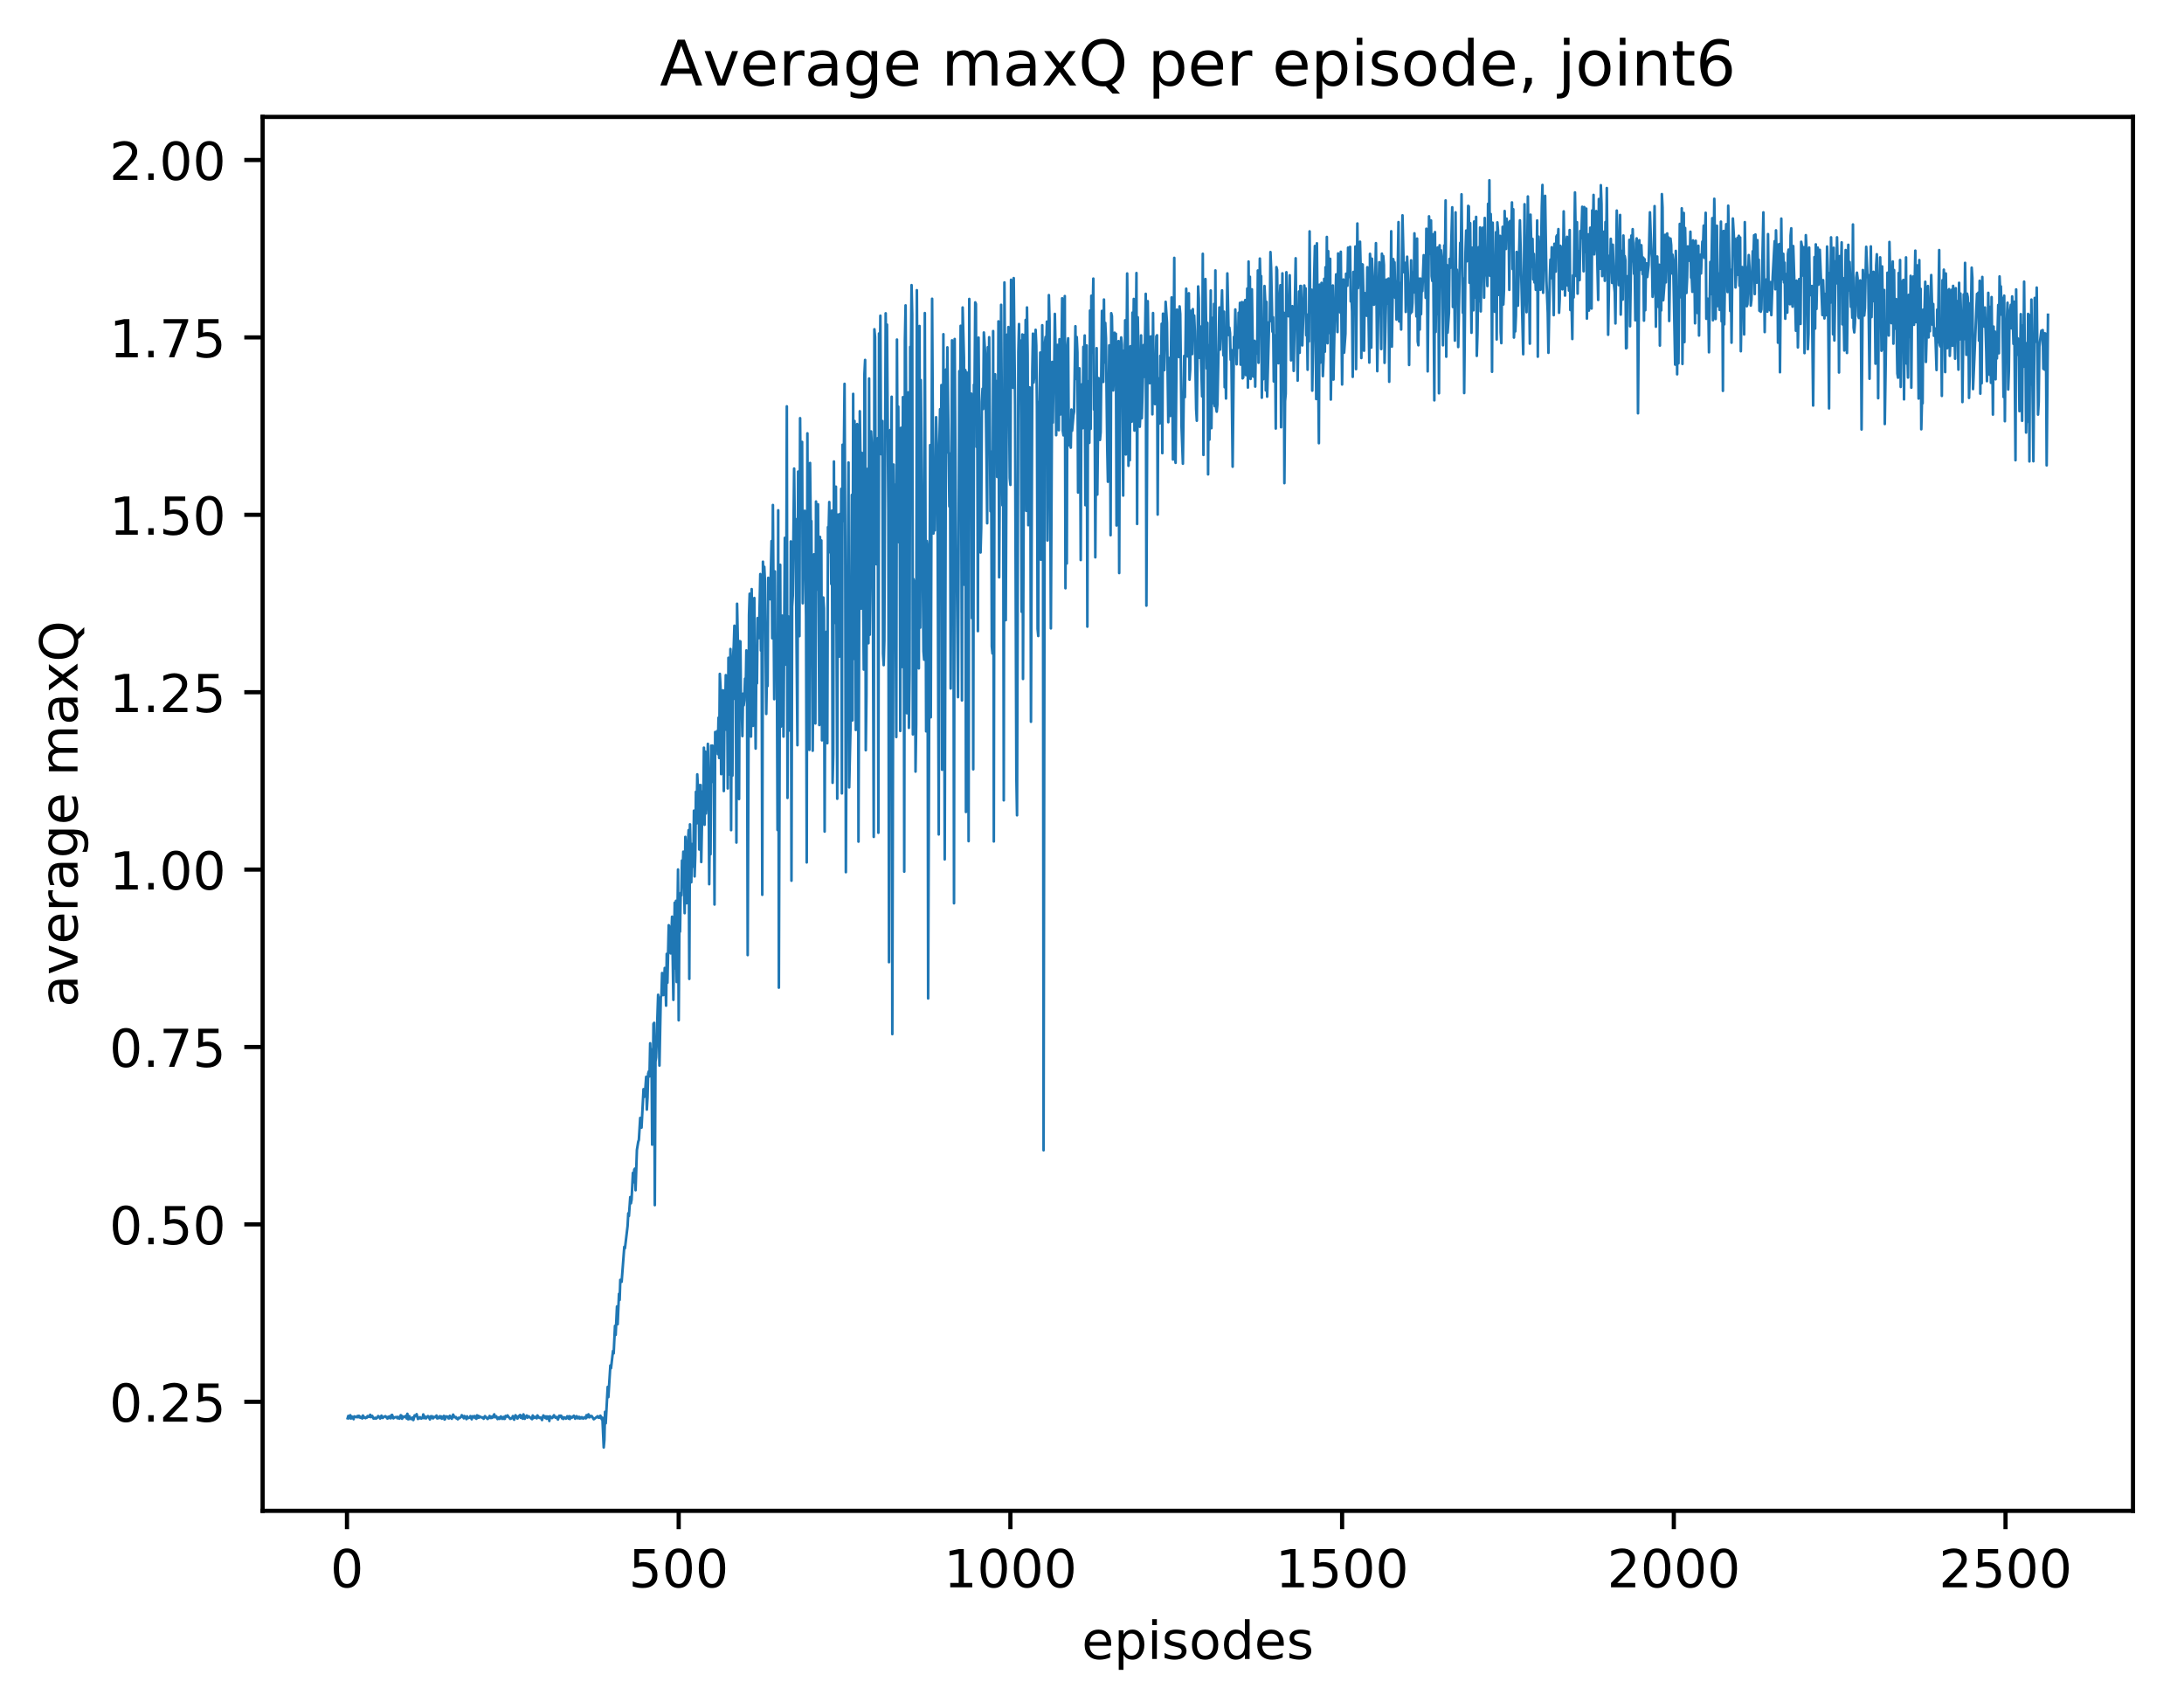 <?xml version="1.0" encoding="utf-8" standalone="no"?>
<!DOCTYPE svg PUBLIC "-//W3C//DTD SVG 1.1//EN"
  "http://www.w3.org/Graphics/SVG/1.1/DTD/svg11.dtd">
<!-- Created with matplotlib (http://matplotlib.org/) -->
<svg height="325pt" version="1.1" viewBox="0 0 417 325" width="417pt" xmlns="http://www.w3.org/2000/svg" xmlns:xlink="http://www.w3.org/1999/xlink">
 <defs>
  <style type="text/css">
*{stroke-linecap:butt;stroke-linejoin:round;}
  </style>
 </defs>
 <g id="figure_1">
  <g id="patch_1">
   <path d="M 0 325.986 
L 417.964 325.986 
L 417.964 0 
L 0 0 
z
" style="fill:#ffffff;"/>
  </g>
  <g id="axes_1">
   <g id="patch_2">
    <path d="M 50.144 288.43 
L 407.264 288.43 
L 407.264 22.318 
L 50.144 22.318 
z
" style="fill:#ffffff;"/>
   </g>
   <g id="matplotlib.axis_1">
    <g id="xtick_1">
     <g id="line2d_1">
      <defs>
       <path d="M 0 0 
L 0 3.5 
" id="m61d0845d40" style="stroke:#000000;stroke-width:0.8;"/>
      </defs>
      <g>
       <use style="stroke:#000000;stroke-width:0.8;" x="66.25" xlink:href="#m61d0845d40" y="288.43"/>
      </g>
     </g>
     <g id="text_1">
      <!-- 0 -->
      <defs>
       <path d="M 31.781 66.406 
Q 24.172 66.406 20.328 58.906 
Q 16.5 51.422 16.5 36.375 
Q 16.5 21.391 20.328 13.891 
Q 24.172 6.391 31.781 6.391 
Q 39.453 6.391 43.281 13.891 
Q 47.125 21.391 47.125 36.375 
Q 47.125 51.422 43.281 58.906 
Q 39.453 66.406 31.781 66.406 
z
M 31.781 74.219 
Q 44.047 74.219 50.516 64.516 
Q 56.984 54.828 56.984 36.375 
Q 56.984 17.969 50.516 8.266 
Q 44.047 -1.422 31.781 -1.422 
Q 19.531 -1.422 13.062 8.266 
Q 6.594 17.969 6.594 36.375 
Q 6.594 54.828 13.062 64.516 
Q 19.531 74.219 31.781 74.219 
z
" id="DejaVuSans-30"/>
      </defs>
      <g transform="translate(63.069 303.029)scale(0.1 -0.1)">
       <use xlink:href="#DejaVuSans-30"/>
      </g>
     </g>
    </g>
    <g id="xtick_2">
     <g id="line2d_2">
      <g>
       <use style="stroke:#000000;stroke-width:0.8;" x="129.585" xlink:href="#m61d0845d40" y="288.43"/>
      </g>
     </g>
     <g id="text_2">
      <!-- 500 -->
      <defs>
       <path d="M 10.797 72.906 
L 49.516 72.906 
L 49.516 64.594 
L 19.828 64.594 
L 19.828 46.734 
Q 21.969 47.469 24.109 47.828 
Q 26.266 48.188 28.422 48.188 
Q 40.625 48.188 47.75 41.5 
Q 54.891 34.812 54.891 23.391 
Q 54.891 11.625 47.562 5.094 
Q 40.234 -1.422 26.906 -1.422 
Q 22.312 -1.422 17.547 -0.641 
Q 12.797 0.141 7.719 1.703 
L 7.719 11.625 
Q 12.109 9.234 16.797 8.062 
Q 21.484 6.891 26.703 6.891 
Q 35.156 6.891 40.078 11.328 
Q 45.016 15.766 45.016 23.391 
Q 45.016 31 40.078 35.438 
Q 35.156 39.891 26.703 39.891 
Q 22.75 39.891 18.812 39.016 
Q 14.891 38.141 10.797 36.281 
z
" id="DejaVuSans-35"/>
      </defs>
      <g transform="translate(120.041 303.029)scale(0.1 -0.1)">
       <use xlink:href="#DejaVuSans-35"/>
       <use x="63.623" xlink:href="#DejaVuSans-30"/>
       <use x="127.246" xlink:href="#DejaVuSans-30"/>
      </g>
     </g>
    </g>
    <g id="xtick_3">
     <g id="line2d_3">
      <g>
       <use style="stroke:#000000;stroke-width:0.8;" x="192.92" xlink:href="#m61d0845d40" y="288.43"/>
      </g>
     </g>
     <g id="text_3">
      <!-- 1000 -->
      <defs>
       <path d="M 12.406 8.297 
L 28.516 8.297 
L 28.516 63.922 
L 10.984 60.406 
L 10.984 69.391 
L 28.422 72.906 
L 38.281 72.906 
L 38.281 8.297 
L 54.391 8.297 
L 54.391 0 
L 12.406 0 
z
" id="DejaVuSans-31"/>
      </defs>
      <g transform="translate(180.195 303.029)scale(0.1 -0.1)">
       <use xlink:href="#DejaVuSans-31"/>
       <use x="63.623" xlink:href="#DejaVuSans-30"/>
       <use x="127.246" xlink:href="#DejaVuSans-30"/>
       <use x="190.869" xlink:href="#DejaVuSans-30"/>
      </g>
     </g>
    </g>
    <g id="xtick_4">
     <g id="line2d_4">
      <g>
       <use style="stroke:#000000;stroke-width:0.8;" x="256.254" xlink:href="#m61d0845d40" y="288.43"/>
      </g>
     </g>
     <g id="text_4">
      <!-- 1500 -->
      <g transform="translate(243.529 303.029)scale(0.1 -0.1)">
       <use xlink:href="#DejaVuSans-31"/>
       <use x="63.623" xlink:href="#DejaVuSans-35"/>
       <use x="127.246" xlink:href="#DejaVuSans-30"/>
       <use x="190.869" xlink:href="#DejaVuSans-30"/>
      </g>
     </g>
    </g>
    <g id="xtick_5">
     <g id="line2d_5">
      <g>
       <use style="stroke:#000000;stroke-width:0.8;" x="319.589" xlink:href="#m61d0845d40" y="288.43"/>
      </g>
     </g>
     <g id="text_5">
      <!-- 2000 -->
      <defs>
       <path d="M 19.188 8.297 
L 53.609 8.297 
L 53.609 0 
L 7.328 0 
L 7.328 8.297 
Q 12.938 14.109 22.625 23.891 
Q 32.328 33.688 34.812 36.531 
Q 39.547 41.844 41.422 45.531 
Q 43.312 49.219 43.312 52.781 
Q 43.312 58.594 39.234 62.25 
Q 35.156 65.922 28.609 65.922 
Q 23.969 65.922 18.812 64.312 
Q 13.672 62.703 7.812 59.422 
L 7.812 69.391 
Q 13.766 71.781 18.938 73 
Q 24.125 74.219 28.422 74.219 
Q 39.75 74.219 46.484 68.547 
Q 53.219 62.891 53.219 53.422 
Q 53.219 48.922 51.531 44.891 
Q 49.859 40.875 45.406 35.406 
Q 44.188 33.984 37.641 27.219 
Q 31.109 20.453 19.188 8.297 
z
" id="DejaVuSans-32"/>
      </defs>
      <g transform="translate(306.864 303.029)scale(0.1 -0.1)">
       <use xlink:href="#DejaVuSans-32"/>
       <use x="63.623" xlink:href="#DejaVuSans-30"/>
       <use x="127.246" xlink:href="#DejaVuSans-30"/>
       <use x="190.869" xlink:href="#DejaVuSans-30"/>
      </g>
     </g>
    </g>
    <g id="xtick_6">
     <g id="line2d_6">
      <g>
       <use style="stroke:#000000;stroke-width:0.8;" x="382.924" xlink:href="#m61d0845d40" y="288.43"/>
      </g>
     </g>
     <g id="text_6">
      <!-- 2500 -->
      <g transform="translate(370.199 303.029)scale(0.1 -0.1)">
       <use xlink:href="#DejaVuSans-32"/>
       <use x="63.623" xlink:href="#DejaVuSans-35"/>
       <use x="127.246" xlink:href="#DejaVuSans-30"/>
       <use x="190.869" xlink:href="#DejaVuSans-30"/>
      </g>
     </g>
    </g>
    <g id="text_7">
     <!-- episodes -->
     <defs>
      <path d="M 56.203 29.594 
L 56.203 25.203 
L 14.891 25.203 
Q 15.484 15.922 20.484 11.062 
Q 25.484 6.203 34.422 6.203 
Q 39.594 6.203 44.453 7.469 
Q 49.312 8.734 54.109 11.281 
L 54.109 2.781 
Q 49.266 0.734 44.188 -0.344 
Q 39.109 -1.422 33.891 -1.422 
Q 20.797 -1.422 13.156 6.188 
Q 5.516 13.812 5.516 26.812 
Q 5.516 40.234 12.766 48.109 
Q 20.016 56 32.328 56 
Q 43.359 56 49.781 48.891 
Q 56.203 41.797 56.203 29.594 
z
M 47.219 32.234 
Q 47.125 39.594 43.094 43.984 
Q 39.062 48.391 32.422 48.391 
Q 24.906 48.391 20.391 44.141 
Q 15.875 39.891 15.188 32.172 
z
" id="DejaVuSans-65"/>
      <path d="M 18.109 8.203 
L 18.109 -20.797 
L 9.078 -20.797 
L 9.078 54.688 
L 18.109 54.688 
L 18.109 46.391 
Q 20.953 51.266 25.266 53.625 
Q 29.594 56 35.594 56 
Q 45.562 56 51.781 48.094 
Q 58.016 40.188 58.016 27.297 
Q 58.016 14.406 51.781 6.484 
Q 45.562 -1.422 35.594 -1.422 
Q 29.594 -1.422 25.266 0.953 
Q 20.953 3.328 18.109 8.203 
z
M 48.688 27.297 
Q 48.688 37.203 44.609 42.844 
Q 40.531 48.484 33.406 48.484 
Q 26.266 48.484 22.188 42.844 
Q 18.109 37.203 18.109 27.297 
Q 18.109 17.391 22.188 11.75 
Q 26.266 6.109 33.406 6.109 
Q 40.531 6.109 44.609 11.75 
Q 48.688 17.391 48.688 27.297 
z
" id="DejaVuSans-70"/>
      <path d="M 9.422 54.688 
L 18.406 54.688 
L 18.406 0 
L 9.422 0 
z
M 9.422 75.984 
L 18.406 75.984 
L 18.406 64.594 
L 9.422 64.594 
z
" id="DejaVuSans-69"/>
      <path d="M 44.281 53.078 
L 44.281 44.578 
Q 40.484 46.531 36.375 47.5 
Q 32.281 48.484 27.875 48.484 
Q 21.188 48.484 17.844 46.438 
Q 14.5 44.391 14.5 40.281 
Q 14.5 37.156 16.891 35.375 
Q 19.281 33.594 26.516 31.984 
L 29.594 31.297 
Q 39.156 29.25 43.188 25.516 
Q 47.219 21.781 47.219 15.094 
Q 47.219 7.469 41.188 3.016 
Q 35.156 -1.422 24.609 -1.422 
Q 20.219 -1.422 15.453 -0.562 
Q 10.688 0.297 5.422 2 
L 5.422 11.281 
Q 10.406 8.688 15.234 7.391 
Q 20.062 6.109 24.812 6.109 
Q 31.156 6.109 34.562 8.281 
Q 37.984 10.453 37.984 14.406 
Q 37.984 18.062 35.516 20.016 
Q 33.062 21.969 24.703 23.781 
L 21.578 24.516 
Q 13.234 26.266 9.516 29.906 
Q 5.812 33.547 5.812 39.891 
Q 5.812 47.609 11.281 51.797 
Q 16.75 56 26.812 56 
Q 31.781 56 36.172 55.266 
Q 40.578 54.547 44.281 53.078 
z
" id="DejaVuSans-73"/>
      <path d="M 30.609 48.391 
Q 23.391 48.391 19.188 42.75 
Q 14.984 37.109 14.984 27.297 
Q 14.984 17.484 19.156 11.844 
Q 23.344 6.203 30.609 6.203 
Q 37.797 6.203 41.984 11.859 
Q 46.188 17.531 46.188 27.297 
Q 46.188 37.016 41.984 42.703 
Q 37.797 48.391 30.609 48.391 
z
M 30.609 56 
Q 42.328 56 49.016 48.375 
Q 55.719 40.766 55.719 27.297 
Q 55.719 13.875 49.016 6.219 
Q 42.328 -1.422 30.609 -1.422 
Q 18.844 -1.422 12.172 6.219 
Q 5.516 13.875 5.516 27.297 
Q 5.516 40.766 12.172 48.375 
Q 18.844 56 30.609 56 
z
" id="DejaVuSans-6f"/>
      <path d="M 45.406 46.391 
L 45.406 75.984 
L 54.391 75.984 
L 54.391 0 
L 45.406 0 
L 45.406 8.203 
Q 42.578 3.328 38.25 0.953 
Q 33.938 -1.422 27.875 -1.422 
Q 17.969 -1.422 11.734 6.484 
Q 5.516 14.406 5.516 27.297 
Q 5.516 40.188 11.734 48.094 
Q 17.969 56 27.875 56 
Q 33.938 56 38.25 53.625 
Q 42.578 51.266 45.406 46.391 
z
M 14.797 27.297 
Q 14.797 17.391 18.875 11.75 
Q 22.953 6.109 30.078 6.109 
Q 37.203 6.109 41.297 11.75 
Q 45.406 17.391 45.406 27.297 
Q 45.406 37.203 41.297 42.844 
Q 37.203 48.484 30.078 48.484 
Q 22.953 48.484 18.875 42.844 
Q 14.797 37.203 14.797 27.297 
z
" id="DejaVuSans-64"/>
     </defs>
     <g transform="translate(206.544 316.707)scale(0.1 -0.1)">
      <use xlink:href="#DejaVuSans-65"/>
      <use x="61.523" xlink:href="#DejaVuSans-70"/>
      <use x="125" xlink:href="#DejaVuSans-69"/>
      <use x="152.783" xlink:href="#DejaVuSans-73"/>
      <use x="204.883" xlink:href="#DejaVuSans-6f"/>
      <use x="266.064" xlink:href="#DejaVuSans-64"/>
      <use x="329.541" xlink:href="#DejaVuSans-65"/>
      <use x="391.064" xlink:href="#DejaVuSans-73"/>
     </g>
    </g>
   </g>
   <g id="matplotlib.axis_2">
    <g id="ytick_1">
     <g id="line2d_7">
      <defs>
       <path d="M 0 0 
L -3.5 0 
" id="m091d1b4483" style="stroke:#000000;stroke-width:0.8;"/>
      </defs>
      <g>
       <use style="stroke:#000000;stroke-width:0.8;" x="50.144" xlink:href="#m091d1b4483" y="267.612"/>
      </g>
     </g>
     <g id="text_8">
      <!-- 0.25 -->
      <defs>
       <path d="M 10.688 12.406 
L 21 12.406 
L 21 0 
L 10.688 0 
z
" id="DejaVuSans-2e"/>
      </defs>
      <g transform="translate(20.878 271.411)scale(0.1 -0.1)">
       <use xlink:href="#DejaVuSans-30"/>
       <use x="63.623" xlink:href="#DejaVuSans-2e"/>
       <use x="95.41" xlink:href="#DejaVuSans-32"/>
       <use x="159.033" xlink:href="#DejaVuSans-35"/>
      </g>
     </g>
    </g>
    <g id="ytick_2">
     <g id="line2d_8">
      <g>
       <use style="stroke:#000000;stroke-width:0.8;" x="50.144" xlink:href="#m091d1b4483" y="233.745"/>
      </g>
     </g>
     <g id="text_9">
      <!-- 0.50 -->
      <g transform="translate(20.878 237.545)scale(0.1 -0.1)">
       <use xlink:href="#DejaVuSans-30"/>
       <use x="63.623" xlink:href="#DejaVuSans-2e"/>
       <use x="95.41" xlink:href="#DejaVuSans-35"/>
       <use x="159.033" xlink:href="#DejaVuSans-30"/>
      </g>
     </g>
    </g>
    <g id="ytick_3">
     <g id="line2d_9">
      <g>
       <use style="stroke:#000000;stroke-width:0.8;" x="50.144" xlink:href="#m091d1b4483" y="199.879"/>
      </g>
     </g>
     <g id="text_10">
      <!-- 0.75 -->
      <defs>
       <path d="M 8.203 72.906 
L 55.078 72.906 
L 55.078 68.703 
L 28.609 0 
L 18.312 0 
L 43.219 64.594 
L 8.203 64.594 
z
" id="DejaVuSans-37"/>
      </defs>
      <g transform="translate(20.878 203.678)scale(0.1 -0.1)">
       <use xlink:href="#DejaVuSans-30"/>
       <use x="63.623" xlink:href="#DejaVuSans-2e"/>
       <use x="95.41" xlink:href="#DejaVuSans-37"/>
       <use x="159.033" xlink:href="#DejaVuSans-35"/>
      </g>
     </g>
    </g>
    <g id="ytick_4">
     <g id="line2d_10">
      <g>
       <use style="stroke:#000000;stroke-width:0.8;" x="50.144" xlink:href="#m091d1b4483" y="166.013"/>
      </g>
     </g>
     <g id="text_11">
      <!-- 1.00 -->
      <g transform="translate(20.878 169.812)scale(0.1 -0.1)">
       <use xlink:href="#DejaVuSans-31"/>
       <use x="63.623" xlink:href="#DejaVuSans-2e"/>
       <use x="95.41" xlink:href="#DejaVuSans-30"/>
       <use x="159.033" xlink:href="#DejaVuSans-30"/>
      </g>
     </g>
    </g>
    <g id="ytick_5">
     <g id="line2d_11">
      <g>
       <use style="stroke:#000000;stroke-width:0.8;" x="50.144" xlink:href="#m091d1b4483" y="132.146"/>
      </g>
     </g>
     <g id="text_12">
      <!-- 1.25 -->
      <g transform="translate(20.878 135.945)scale(0.1 -0.1)">
       <use xlink:href="#DejaVuSans-31"/>
       <use x="63.623" xlink:href="#DejaVuSans-2e"/>
       <use x="95.41" xlink:href="#DejaVuSans-32"/>
       <use x="159.033" xlink:href="#DejaVuSans-35"/>
      </g>
     </g>
    </g>
    <g id="ytick_6">
     <g id="line2d_12">
      <g>
       <use style="stroke:#000000;stroke-width:0.8;" x="50.144" xlink:href="#m091d1b4483" y="98.28"/>
      </g>
     </g>
     <g id="text_13">
      <!-- 1.50 -->
      <g transform="translate(20.878 102.079)scale(0.1 -0.1)">
       <use xlink:href="#DejaVuSans-31"/>
       <use x="63.623" xlink:href="#DejaVuSans-2e"/>
       <use x="95.41" xlink:href="#DejaVuSans-35"/>
       <use x="159.033" xlink:href="#DejaVuSans-30"/>
      </g>
     </g>
    </g>
    <g id="ytick_7">
     <g id="line2d_13">
      <g>
       <use style="stroke:#000000;stroke-width:0.8;" x="50.144" xlink:href="#m091d1b4483" y="64.413"/>
      </g>
     </g>
     <g id="text_14">
      <!-- 1.75 -->
      <g transform="translate(20.878 68.213)scale(0.1 -0.1)">
       <use xlink:href="#DejaVuSans-31"/>
       <use x="63.623" xlink:href="#DejaVuSans-2e"/>
       <use x="95.41" xlink:href="#DejaVuSans-37"/>
       <use x="159.033" xlink:href="#DejaVuSans-35"/>
      </g>
     </g>
    </g>
    <g id="ytick_8">
     <g id="line2d_14">
      <g>
       <use style="stroke:#000000;stroke-width:0.8;" x="50.144" xlink:href="#m091d1b4483" y="30.547"/>
      </g>
     </g>
     <g id="text_15">
      <!-- 2.00 -->
      <g transform="translate(20.878 34.346)scale(0.1 -0.1)">
       <use xlink:href="#DejaVuSans-32"/>
       <use x="63.623" xlink:href="#DejaVuSans-2e"/>
       <use x="95.41" xlink:href="#DejaVuSans-30"/>
       <use x="159.033" xlink:href="#DejaVuSans-30"/>
      </g>
     </g>
    </g>
    <g id="text_16">
     <!-- average maxQ -->
     <defs>
      <path d="M 34.281 27.484 
Q 23.391 27.484 19.188 25 
Q 14.984 22.516 14.984 16.5 
Q 14.984 11.719 18.141 8.906 
Q 21.297 6.109 26.703 6.109 
Q 34.188 6.109 38.703 11.406 
Q 43.219 16.703 43.219 25.484 
L 43.219 27.484 
z
M 52.203 31.203 
L 52.203 0 
L 43.219 0 
L 43.219 8.297 
Q 40.141 3.328 35.547 0.953 
Q 30.953 -1.422 24.312 -1.422 
Q 15.922 -1.422 10.953 3.297 
Q 6 8.016 6 15.922 
Q 6 25.141 12.172 29.828 
Q 18.359 34.516 30.609 34.516 
L 43.219 34.516 
L 43.219 35.406 
Q 43.219 41.609 39.141 45 
Q 35.062 48.391 27.688 48.391 
Q 23 48.391 18.547 47.266 
Q 14.109 46.141 10.016 43.891 
L 10.016 52.203 
Q 14.938 54.109 19.578 55.047 
Q 24.219 56 28.609 56 
Q 40.484 56 46.344 49.844 
Q 52.203 43.703 52.203 31.203 
z
" id="DejaVuSans-61"/>
      <path d="M 2.984 54.688 
L 12.5 54.688 
L 29.594 8.797 
L 46.688 54.688 
L 56.203 54.688 
L 35.688 0 
L 23.484 0 
z
" id="DejaVuSans-76"/>
      <path d="M 41.109 46.297 
Q 39.594 47.172 37.812 47.578 
Q 36.031 48 33.891 48 
Q 26.266 48 22.188 43.047 
Q 18.109 38.094 18.109 28.812 
L 18.109 0 
L 9.078 0 
L 9.078 54.688 
L 18.109 54.688 
L 18.109 46.188 
Q 20.953 51.172 25.484 53.578 
Q 30.031 56 36.531 56 
Q 37.453 56 38.578 55.875 
Q 39.703 55.766 41.062 55.516 
z
" id="DejaVuSans-72"/>
      <path d="M 45.406 27.984 
Q 45.406 37.75 41.375 43.109 
Q 37.359 48.484 30.078 48.484 
Q 22.859 48.484 18.828 43.109 
Q 14.797 37.75 14.797 27.984 
Q 14.797 18.266 18.828 12.891 
Q 22.859 7.516 30.078 7.516 
Q 37.359 7.516 41.375 12.891 
Q 45.406 18.266 45.406 27.984 
z
M 54.391 6.781 
Q 54.391 -7.172 48.188 -13.984 
Q 42 -20.797 29.203 -20.797 
Q 24.469 -20.797 20.266 -20.094 
Q 16.062 -19.391 12.109 -17.922 
L 12.109 -9.188 
Q 16.062 -11.328 19.922 -12.344 
Q 23.781 -13.375 27.781 -13.375 
Q 36.625 -13.375 41.016 -8.766 
Q 45.406 -4.156 45.406 5.172 
L 45.406 9.625 
Q 42.625 4.781 38.281 2.391 
Q 33.938 0 27.875 0 
Q 17.828 0 11.672 7.656 
Q 5.516 15.328 5.516 27.984 
Q 5.516 40.672 11.672 48.328 
Q 17.828 56 27.875 56 
Q 33.938 56 38.281 53.609 
Q 42.625 51.219 45.406 46.391 
L 45.406 54.688 
L 54.391 54.688 
z
" id="DejaVuSans-67"/>
      <path id="DejaVuSans-20"/>
      <path d="M 52 44.188 
Q 55.375 50.25 60.062 53.125 
Q 64.75 56 71.094 56 
Q 79.641 56 84.281 50.016 
Q 88.922 44.047 88.922 33.016 
L 88.922 0 
L 79.891 0 
L 79.891 32.719 
Q 79.891 40.578 77.094 44.375 
Q 74.312 48.188 68.609 48.188 
Q 61.625 48.188 57.562 43.547 
Q 53.516 38.922 53.516 30.906 
L 53.516 0 
L 44.484 0 
L 44.484 32.719 
Q 44.484 40.625 41.703 44.406 
Q 38.922 48.188 33.109 48.188 
Q 26.219 48.188 22.156 43.531 
Q 18.109 38.875 18.109 30.906 
L 18.109 0 
L 9.078 0 
L 9.078 54.688 
L 18.109 54.688 
L 18.109 46.188 
Q 21.188 51.219 25.484 53.609 
Q 29.781 56 35.688 56 
Q 41.656 56 45.828 52.969 
Q 50 49.953 52 44.188 
z
" id="DejaVuSans-6d"/>
      <path d="M 54.891 54.688 
L 35.109 28.078 
L 55.906 0 
L 45.312 0 
L 29.391 21.484 
L 13.484 0 
L 2.875 0 
L 24.125 28.609 
L 4.688 54.688 
L 15.281 54.688 
L 29.781 35.203 
L 44.281 54.688 
z
" id="DejaVuSans-78"/>
      <path d="M 39.406 66.219 
Q 28.656 66.219 22.328 58.203 
Q 16.016 50.203 16.016 36.375 
Q 16.016 22.609 22.328 14.594 
Q 28.656 6.594 39.406 6.594 
Q 50.141 6.594 56.422 14.594 
Q 62.703 22.609 62.703 36.375 
Q 62.703 50.203 56.422 58.203 
Q 50.141 66.219 39.406 66.219 
z
M 53.219 1.312 
L 66.219 -12.891 
L 54.297 -12.891 
L 43.5 -1.219 
Q 41.891 -1.312 41.031 -1.359 
Q 40.188 -1.422 39.406 -1.422 
Q 24.031 -1.422 14.812 8.859 
Q 5.609 19.141 5.609 36.375 
Q 5.609 53.656 14.812 63.938 
Q 24.031 74.219 39.406 74.219 
Q 54.734 74.219 63.906 63.938 
Q 73.094 53.656 73.094 36.375 
Q 73.094 23.688 67.984 14.641 
Q 62.891 5.609 53.219 1.312 
z
" id="DejaVuSans-51"/>
     </defs>
     <g transform="translate(14.798 192.263)rotate(-90)scale(0.1 -0.1)">
      <use xlink:href="#DejaVuSans-61"/>
      <use x="61.279" xlink:href="#DejaVuSans-76"/>
      <use x="120.459" xlink:href="#DejaVuSans-65"/>
      <use x="181.982" xlink:href="#DejaVuSans-72"/>
      <use x="223.096" xlink:href="#DejaVuSans-61"/>
      <use x="284.375" xlink:href="#DejaVuSans-67"/>
      <use x="347.852" xlink:href="#DejaVuSans-65"/>
      <use x="409.375" xlink:href="#DejaVuSans-20"/>
      <use x="441.162" xlink:href="#DejaVuSans-6d"/>
      <use x="538.574" xlink:href="#DejaVuSans-61"/>
      <use x="599.854" xlink:href="#DejaVuSans-78"/>
      <use x="659.033" xlink:href="#DejaVuSans-51"/>
     </g>
    </g>
   </g>
   <g id="line2d_15">
    <path clip-path="url(#pf828f140b8)" d="M 66.376 270.755 
L 66.503 270.316 
L 66.63 270.743 
L 66.756 270.591 
L 66.883 270.18 
L 67.01 270.809 
L 67.136 270.43 
L 67.263 270.479 
L 67.517 270.933 
L 67.643 270.399 
L 68.15 270.557 
L 68.277 270.321 
L 68.403 270.558 
L 68.53 270.29 
L 68.657 270.399 
L 68.783 270.656 
L 68.91 270.521 
L 69.163 270.793 
L 69.29 270.239 
L 69.543 270.655 
L 69.67 270.599 
L 69.797 270.741 
L 69.923 270.578 
L 70.05 270.633 
L 70.177 270.343 
L 70.303 270.487 
L 70.43 270.378 
L 70.557 270.491 
L 70.683 270.093 
L 70.81 270.54 
L 71.063 270.301 
L 71.317 270.813 
L 71.443 270.706 
L 71.57 270.803 
L 71.697 270.66 
L 71.823 270.805 
L 72.077 270.601 
L 72.203 270.335 
L 72.457 270.527 
L 72.583 270.807 
L 72.837 270.261 
L 72.963 270.675 
L 73.09 270.688 
L 73.343 270.455 
L 73.597 270.363 
L 73.977 270.817 
L 74.103 270.489 
L 74.23 270.71 
L 74.357 270.406 
L 74.61 270.767 
L 74.737 270.161 
L 74.863 270.114 
L 75.117 270.77 
L 75.37 270.571 
L 75.75 270.522 
L 75.877 270.766 
L 76.003 270.5 
L 76.257 270.834 
L 76.383 270.659 
L 76.51 270.178 
L 76.637 270.239 
L 76.763 270.853 
L 77.017 270.456 
L 77.143 270.537 
L 77.27 270.421 
L 77.397 270.527 
L 77.523 270.287 
L 77.65 270.8 
L 77.777 269.905 
L 77.903 270.938 
L 78.03 270.939 
L 78.157 270.351 
L 78.283 270.849 
L 78.41 270.692 
L 78.537 270.913 
L 78.663 270.842 
L 78.79 270.6 
L 78.917 271.098 
L 79.17 270.208 
L 79.423 270.346 
L 79.55 269.978 
L 79.803 270.896 
L 79.93 270.64 
L 80.057 270.779 
L 80.183 270.551 
L 80.437 270.824 
L 80.563 270.658 
L 80.69 270.7 
L 80.817 270.023 
L 80.943 270.735 
L 81.07 270.38 
L 81.197 270.49 
L 81.324 270.787 
L 81.704 270.343 
L 81.957 270.684 
L 82.084 270.98 
L 82.21 270.394 
L 82.337 270.569 
L 82.464 270.362 
L 82.59 270.753 
L 82.717 270.762 
L 82.844 270.49 
L 83.097 270.552 
L 83.35 270.242 
L 83.477 270.792 
L 83.604 270.542 
L 83.73 270.741 
L 83.857 270.677 
L 83.984 270.36 
L 84.11 270.704 
L 84.237 270.414 
L 84.364 270.841 
L 84.744 270.305 
L 84.87 270.994 
L 84.997 270.913 
L 85.124 270.401 
L 85.504 270.461 
L 85.63 270.783 
L 85.757 270.776 
L 85.884 270.286 
L 86.01 270.654 
L 86.137 270.486 
L 86.264 270.854 
L 86.517 270.062 
L 86.77 270.573 
L 87.024 270.522 
L 87.15 270.788 
L 87.277 270.75 
L 87.404 270.955 
L 87.53 270.673 
L 87.657 270.756 
L 88.037 270.503 
L 88.164 270.177 
L 88.417 270.432 
L 88.544 270.763 
L 88.67 270.334 
L 88.797 270.599 
L 88.924 270.542 
L 89.05 270.921 
L 89.177 270.382 
L 89.304 270.737 
L 89.557 270.664 
L 89.684 270.638 
L 89.81 270.349 
L 90.064 270.953 
L 90.19 270.381 
L 90.317 270.58 
L 90.444 270.545 
L 90.57 270.337 
L 90.697 270.702 
L 90.824 270.415 
L 90.95 270.86 
L 91.077 270.203 
L 91.204 270.675 
L 91.33 270.293 
L 91.457 270.65 
L 91.584 270.421 
L 92.09 270.653 
L 92.217 270.585 
L 92.344 270.854 
L 92.597 270.353 
L 93.104 270.893 
L 93.23 270.663 
L 93.357 270.71 
L 93.484 270.319 
L 93.737 270.718 
L 93.864 270.461 
L 93.99 270.67 
L 94.37 270.009 
L 94.497 270.57 
L 94.75 270.38 
L 95.004 270.913 
L 95.257 270.601 
L 95.384 270.873 
L 95.637 270.411 
L 95.891 270.874 
L 96.144 270.507 
L 96.271 270.88 
L 96.397 270.854 
L 96.524 270.323 
L 96.777 270.445 
L 96.904 270.213 
L 97.157 270.594 
L 97.284 270.646 
L 97.411 270.874 
L 97.664 270.77 
L 97.791 270.74 
L 97.917 270.348 
L 98.044 270.569 
L 98.171 271.031 
L 98.424 270.181 
L 98.677 270.551 
L 98.804 270.821 
L 99.057 270.323 
L 99.184 270.429 
L 99.311 270.129 
L 99.437 270.675 
L 99.564 270.308 
L 99.691 270.385 
L 99.817 270.842 
L 99.944 270.021 
L 100.197 270.86 
L 100.324 270.404 
L 100.451 270.463 
L 100.577 270.236 
L 100.704 270.64 
L 100.957 270.388 
L 101.591 270.93 
L 101.717 270.232 
L 101.844 270.73 
L 101.971 270.486 
L 102.097 270.641 
L 102.224 270.504 
L 102.477 270.774 
L 102.604 270.222 
L 102.984 270.69 
L 103.237 270.619 
L 103.491 271.095 
L 103.744 270.224 
L 103.871 270.521 
L 103.997 270.392 
L 104.124 270.713 
L 104.251 270.403 
L 104.377 270.856 
L 104.504 270.421 
L 104.631 270.805 
L 104.757 270.439 
L 104.884 271.277 
L 105.011 270.382 
L 105.137 270.595 
L 105.264 270.555 
L 105.391 270.722 
L 105.517 270.608 
L 105.771 270.18 
L 106.024 270.631 
L 106.151 270.674 
L 106.277 270.519 
L 106.531 271 
L 106.784 270.273 
L 106.911 270.462 
L 107.037 270.262 
L 107.164 270.293 
L 107.291 270.757 
L 107.417 270.576 
L 107.544 270.895 
L 107.671 270.57 
L 107.924 270.684 
L 108.051 270.837 
L 108.304 270.381 
L 108.558 270.829 
L 108.684 270.364 
L 108.811 270.906 
L 108.938 270.448 
L 109.191 270.649 
L 109.571 270.277 
L 109.824 270.842 
L 110.078 270.366 
L 110.204 270.453 
L 110.331 270.773 
L 110.584 270.499 
L 110.711 270.813 
L 110.838 270.585 
L 110.964 270.756 
L 111.091 270.555 
L 111.344 270.829 
L 111.598 270.573 
L 111.851 270.779 
L 111.978 270.175 
L 112.104 270.575 
L 112.358 270.008 
L 112.484 270.571 
L 112.611 270.561 
L 112.738 270.311 
L 112.991 270.351 
L 113.371 270.943 
L 114.131 270.367 
L 114.258 270.642 
L 114.511 270.659 
L 114.638 270.269 
L 114.891 270.961 
L 115.018 270.637 
L 115.271 276.334 
L 115.398 274.869 
L 115.524 269.531 
L 115.651 271.725 
L 116.031 264.771 
L 116.158 266.718 
L 116.538 260.681 
L 116.664 261.198 
L 117.044 257.912 
L 117.171 258.371 
L 117.424 253.119 
L 117.551 254.842 
L 117.804 249.417 
L 117.931 252.8 
L 118.184 247.002 
L 118.311 248.165 
L 118.438 244.333 
L 118.564 244.343 
L 118.691 244.704 
L 119.198 238.041 
L 119.324 238.298 
L 119.831 234.039 
L 119.958 231.632 
L 120.084 232.143 
L 120.338 228.532 
L 120.464 229.723 
L 120.591 229.012 
L 120.844 223.911 
L 120.971 225.705 
L 121.098 223.316 
L 121.224 223.098 
L 121.351 227.225 
L 121.604 219.547 
L 121.858 217.997 
L 121.984 217.606 
L 122.238 213.422 
L 122.365 215.258 
L 122.491 215.267 
L 122.871 207.932 
L 122.998 209.403 
L 123.125 209.194 
L 123.378 205.573 
L 123.505 211.829 
L 123.631 209.584 
L 123.758 204.961 
L 123.885 204.535 
L 124.011 205.496 
L 124.138 199.173 
L 124.265 203.026 
L 124.391 200.337 
L 124.518 218.52 
L 124.771 195.457 
L 124.898 195.273 
L 125.025 230.072 
L 125.151 202.663 
L 125.278 201.855 
L 125.658 189.915 
L 125.911 203.421 
L 126.165 190.351 
L 126.291 190.047 
L 126.418 185.757 
L 126.671 189.958 
L 126.925 184.798 
L 127.051 186.927 
L 127.178 191.987 
L 127.305 182.1 
L 127.431 187.617 
L 127.685 176.633 
L 127.811 176.93 
L 128.065 182.01 
L 128.318 175.011 
L 128.571 190.884 
L 128.825 172.33 
L 128.951 184.881 
L 129.078 171.967 
L 129.205 187.471 
L 129.458 165.995 
L 129.585 194.788 
L 129.711 177.518 
L 129.838 177.86 
L 129.965 170.455 
L 130.091 170.938 
L 130.218 164.283 
L 130.345 166.277 
L 130.471 162.595 
L 130.725 174.331 
L 130.851 159.77 
L 131.105 172.437 
L 131.358 160.652 
L 131.485 158.473 
L 131.611 186.878 
L 131.738 157.38 
L 131.991 168.432 
L 132.118 161.125 
L 132.371 165.453 
L 132.498 154.765 
L 132.625 167.317 
L 132.751 163.3 
L 132.878 151.163 
L 133.005 157.199 
L 133.131 147.831 
L 133.258 150.508 
L 133.385 149.845 
L 133.511 162.179 
L 133.638 150.264 
L 133.765 149.874 
L 133.891 164.568 
L 134.145 151.107 
L 134.271 155.942 
L 134.398 142.739 
L 134.525 157.453 
L 134.651 143.489 
L 134.778 155.299 
L 134.905 153.357 
L 135.158 142.009 
L 135.285 147.549 
L 135.411 168.798 
L 135.538 156.063 
L 135.665 163.079 
L 135.791 142.348 
L 135.918 143.667 
L 136.045 142.346 
L 136.172 149.309 
L 136.298 147.561 
L 136.425 172.677 
L 136.552 139.751 
L 136.805 143.251 
L 136.932 139.563 
L 137.058 143.965 
L 137.185 137.014 
L 137.312 144.707 
L 137.438 128.652 
L 137.565 131.064 
L 137.692 147.793 
L 137.818 131.814 
L 137.945 144.821 
L 138.072 131.789 
L 138.198 151.014 
L 138.325 136.11 
L 138.452 136.182 
L 138.578 128.892 
L 138.705 139.327 
L 138.832 131.524 
L 138.958 150.519 
L 139.085 125.578 
L 139.212 147.865 
L 139.465 123.903 
L 139.592 158.481 
L 139.718 130.152 
L 139.845 148.067 
L 139.972 125.188 
L 140.098 123.374 
L 140.225 119.458 
L 140.352 133.441 
L 140.478 124.797 
L 140.605 160.851 
L 140.732 115.26 
L 140.858 121.253 
L 141.112 152.542 
L 141.238 122.397 
L 141.365 122.466 
L 141.492 135.967 
L 141.618 134.186 
L 141.745 140.533 
L 141.872 132.427 
L 141.998 134.65 
L 142.125 133.679 
L 142.252 129.558 
L 142.378 131.753 
L 142.505 124.174 
L 142.632 128.378 
L 142.758 182.336 
L 143.012 117.443 
L 143.138 113.352 
L 143.392 140.617 
L 143.518 112.464 
L 143.772 138.571 
L 144.025 114.164 
L 144.278 142.911 
L 144.405 127.277 
L 144.532 130.451 
L 144.658 117.998 
L 144.785 121.647 
L 144.912 121.814 
L 145.165 109.595 
L 145.292 124.205 
L 145.418 119.915 
L 145.545 170.821 
L 145.672 107.234 
L 145.798 111.525 
L 145.925 108.209 
L 146.052 110.878 
L 146.305 136.292 
L 146.432 128.084 
L 146.558 130.966 
L 146.685 110.312 
L 146.812 111.707 
L 146.938 111.52 
L 147.065 114.399 
L 147.318 103.283 
L 147.445 121.849 
L 147.572 96.409 
L 147.825 133.476 
L 147.952 109.091 
L 148.078 127.729 
L 148.205 127.301 
L 148.332 126.069 
L 148.458 158.456 
L 148.585 97.421 
L 148.712 188.553 
L 148.965 107.824 
L 149.092 138.72 
L 149.218 137.811 
L 149.345 117.529 
L 149.472 120.793 
L 149.598 140.622 
L 149.852 102.679 
L 149.979 126.874 
L 150.105 123.269 
L 150.232 77.579 
L 150.359 152.328 
L 150.485 117.666 
L 150.612 137.97 
L 150.739 139.459 
L 150.865 137.316 
L 150.992 103.358 
L 151.119 168.131 
L 151.245 115.827 
L 151.372 113.701 
L 151.625 89.458 
L 151.752 100.969 
L 151.879 99.053 
L 152.259 142.267 
L 152.385 90.028 
L 152.639 121.442 
L 152.765 79.835 
L 152.892 94.645 
L 153.019 95.275 
L 153.145 84.364 
L 153.272 115.172 
L 153.399 101.9 
L 153.525 101.595 
L 153.652 97.513 
L 153.905 117.713 
L 154.032 164.642 
L 154.159 82.733 
L 154.285 115.414 
L 154.412 107.787 
L 154.539 143.152 
L 154.665 88.385 
L 154.792 99.865 
L 154.919 99.468 
L 155.172 143.319 
L 155.425 105.827 
L 155.552 108.943 
L 155.679 138.109 
L 155.805 95.743 
L 156.059 112.56 
L 156.185 96.273 
L 156.439 138.417 
L 156.565 102.505 
L 156.692 114.412 
L 156.819 103.17 
L 156.945 141.337 
L 157.199 114.07 
L 157.325 116.147 
L 157.452 158.754 
L 157.579 125.9 
L 157.705 139.813 
L 157.832 120.587 
L 157.959 141.887 
L 158.085 100.63 
L 158.212 101.601 
L 158.339 95.846 
L 158.465 105.439 
L 158.592 97.903 
L 158.719 111.495 
L 158.845 97.475 
L 158.972 149.443 
L 159.099 143.989 
L 159.225 88.104 
L 159.352 118.93 
L 159.479 113.29 
L 159.605 92.912 
L 159.859 152.483 
L 159.985 98.234 
L 160.112 99.714 
L 160.239 125.363 
L 160.365 98.121 
L 160.492 123.498 
L 160.619 93.327 
L 160.745 151.466 
L 160.872 84.897 
L 160.999 99.488 
L 161.252 73.277 
L 161.379 102.814 
L 161.505 166.504 
L 161.759 108.445 
L 161.885 108.777 
L 162.012 88.296 
L 162.139 150.317 
L 162.392 138.679 
L 162.645 94.482 
L 162.772 137.528 
L 162.899 75.193 
L 163.025 125.793 
L 163.152 80.371 
L 163.279 95.249 
L 163.405 139.355 
L 163.659 80.958 
L 163.786 90.592 
L 163.912 160.671 
L 164.166 78.507 
L 164.292 87.619 
L 164.419 116.185 
L 164.546 86.451 
L 164.926 127.819 
L 165.052 71.39 
L 165.179 68.714 
L 165.306 143.225 
L 165.432 132.852 
L 165.559 94.147 
L 165.686 89.48 
L 165.812 122.795 
L 165.939 72.259 
L 166.066 121.169 
L 166.192 108.992 
L 166.319 82.362 
L 166.572 87.507 
L 166.826 159.773 
L 166.952 62.862 
L 167.079 64.346 
L 167.206 103.578 
L 167.332 107.719 
L 167.586 83.65 
L 167.712 158.976 
L 167.839 63.664 
L 167.966 74.639 
L 168.092 60.272 
L 168.219 86.707 
L 168.346 85.604 
L 168.472 80.38 
L 168.599 124.764 
L 168.726 126.982 
L 168.852 122.281 
L 169.106 59.815 
L 169.232 70.452 
L 169.359 61.97 
L 169.612 97.545 
L 169.739 183.687 
L 169.992 82.094 
L 170.119 94.201 
L 170.246 75.739 
L 170.372 197.422 
L 170.626 88.686 
L 170.752 97.586 
L 170.879 92.515 
L 171.132 140.71 
L 171.259 64.826 
L 171.386 91.77 
L 171.512 77.623 
L 171.639 103.532 
L 171.766 83.486 
L 171.892 139.548 
L 172.019 81.671 
L 172.146 93.372 
L 172.272 127.329 
L 172.399 75.813 
L 172.526 86.059 
L 172.652 166.404 
L 172.779 64.992 
L 172.906 58.3 
L 173.032 82.088 
L 173.159 136.166 
L 173.412 74.905 
L 173.539 138.951 
L 173.666 128.617 
L 173.792 66.226 
L 173.919 68.088 
L 174.046 54.433 
L 174.172 60.063 
L 174.299 140.201 
L 174.426 110.565 
L 174.552 122.439 
L 174.679 110.939 
L 174.806 147.302 
L 174.932 138.288 
L 175.059 55.402 
L 175.312 96.352 
L 175.439 127.596 
L 175.566 62.235 
L 175.692 119.822 
L 175.819 72.569 
L 176.326 124.37 
L 176.452 125.948 
L 176.579 59.768 
L 176.832 139.621 
L 176.959 103.279 
L 177.086 104.377 
L 177.213 190.61 
L 177.593 84.972 
L 177.719 136.934 
L 177.973 57.037 
L 178.226 101.851 
L 178.353 97.505 
L 178.479 101.244 
L 178.733 79.645 
L 178.986 89.833 
L 179.239 159.305 
L 179.366 84.643 
L 179.493 78.12 
L 179.619 96.819 
L 179.746 73.515 
L 179.873 146.949 
L 180.126 63.804 
L 180.379 164.058 
L 180.633 70.531 
L 180.759 86.401 
L 180.886 66.312 
L 181.266 96.676 
L 181.393 86.581 
L 181.519 131.441 
L 181.773 64.978 
L 181.899 115.421 
L 182.026 95.042 
L 182.153 172.443 
L 182.279 64.718 
L 182.533 105.994 
L 182.659 106.235 
L 182.913 133.091 
L 183.166 70.854 
L 183.293 82.709 
L 183.419 62.199 
L 183.673 133.718 
L 183.799 58.703 
L 184.053 68.32 
L 184.179 111.663 
L 184.306 70.649 
L 184.433 155.015 
L 184.559 71.082 
L 184.813 98.876 
L 184.939 160.587 
L 185.066 57.072 
L 185.193 95.732 
L 185.319 96.758 
L 185.446 75.146 
L 185.573 118.013 
L 185.699 86.677 
L 185.826 146.87 
L 185.953 73.439 
L 186.079 73.341 
L 186.206 57.731 
L 186.333 58.034 
L 186.459 85.324 
L 186.586 76.307 
L 186.713 120.489 
L 186.839 64.454 
L 187.093 98.215 
L 187.219 105.472 
L 187.346 100.768 
L 187.473 76.675 
L 187.599 74.205 
L 187.726 78.086 
L 187.853 63.475 
L 188.106 67.485 
L 188.359 87.699 
L 188.486 99.896 
L 188.613 66.284 
L 188.739 83.704 
L 188.866 64.385 
L 189.119 97.6 
L 189.246 86.218 
L 189.373 123.405 
L 189.499 124.751 
L 189.626 63.208 
L 189.753 160.642 
L 189.879 81.187 
L 190.006 71.457 
L 190.133 85.002 
L 190.259 72.745 
L 190.386 91.053 
L 190.513 88.291 
L 190.639 61.35 
L 190.766 110.213 
L 191.146 58.194 
L 191.4 96.465 
L 191.526 80.474 
L 191.653 152.79 
L 191.78 53.918 
L 191.906 71.162 
L 192.033 118.396 
L 192.286 63.883 
L 192.413 75.341 
L 192.54 62.438 
L 192.793 91.238 
L 192.92 92.566 
L 193.046 53.409 
L 193.173 59.872 
L 193.3 58.137 
L 193.426 74.021 
L 193.553 53.093 
L 193.806 77.131 
L 194.06 148.245 
L 194.186 155.643 
L 194.44 67.215 
L 194.566 61.861 
L 194.693 72.4 
L 194.82 65.018 
L 194.946 80.07 
L 195.073 116.8 
L 195.2 63.85 
L 195.326 129.614 
L 195.58 63.952 
L 195.706 81.131 
L 195.833 61.074 
L 195.96 97.522 
L 196.086 58.698 
L 196.213 67.543 
L 196.34 100.264 
L 196.593 73.952 
L 196.72 83.348 
L 196.846 137.791 
L 197.1 70.936 
L 197.226 63.698 
L 197.353 73.029 
L 197.606 70.383 
L 197.733 62.965 
L 197.86 65.973 
L 197.986 77.68 
L 198.113 120.055 
L 198.24 121.416 
L 198.366 76.717 
L 198.493 77.288 
L 198.62 67.308 
L 198.746 106.845 
L 198.873 106.124 
L 199 62.088 
L 199.126 75.321 
L 199.253 219.595 
L 199.506 65.601 
L 199.633 64.324 
L 199.76 67.101 
L 199.886 61.399 
L 200.013 103.182 
L 200.266 56.34 
L 200.393 61.136 
L 200.646 119.96 
L 200.9 69.097 
L 201.026 80.678 
L 201.153 70.927 
L 201.28 71.134 
L 201.406 59.928 
L 201.533 66.336 
L 201.66 83.081 
L 201.913 65.846 
L 202.04 66.069 
L 202.166 82.134 
L 202.293 64.761 
L 202.42 79.155 
L 202.673 67.345 
L 202.8 56.944 
L 202.926 82.229 
L 203.053 83.114 
L 203.306 56.523 
L 203.433 112.3 
L 203.56 76.614 
L 203.686 107.57 
L 203.813 66.013 
L 203.94 64.584 
L 204.066 85.035 
L 204.32 80.271 
L 204.446 85.458 
L 204.573 78.183 
L 204.7 82.227 
L 204.953 79.307 
L 205.08 78.594 
L 205.333 62.279 
L 205.46 72.331 
L 205.587 64.35 
L 205.713 67.269 
L 205.84 94.03 
L 206.093 70.309 
L 206.22 79.56 
L 206.347 106.913 
L 206.473 73.885 
L 206.6 73.35 
L 206.727 81.744 
L 206.853 66.223 
L 206.98 68.524 
L 207.107 64.047 
L 207.233 96.438 
L 207.487 65.952 
L 207.613 119.628 
L 207.74 72.783 
L 207.867 84.401 
L 207.993 84.54 
L 208.12 59.283 
L 208.247 81.88 
L 208.373 56.463 
L 208.5 67.303 
L 208.753 53.188 
L 208.88 78.195 
L 209.007 76.935 
L 209.133 106.398 
L 209.387 66.464 
L 209.513 94.424 
L 209.767 72.186 
L 209.893 73.274 
L 210.02 83.983 
L 210.147 82.533 
L 210.4 59.353 
L 210.653 72.915 
L 210.78 57.183 
L 210.907 69.199 
L 211.033 61.648 
L 211.16 64.557 
L 211.413 85.635 
L 211.54 91.967 
L 211.793 65.931 
L 211.92 72.862 
L 212.047 102.176 
L 212.173 59.791 
L 212.3 60.323 
L 212.553 74.538 
L 212.68 71.753 
L 212.807 63.516 
L 212.933 68.755 
L 213.06 63.723 
L 213.187 100.317 
L 213.313 67.296 
L 213.567 65.117 
L 213.693 109.399 
L 213.82 73.209 
L 214.073 64.425 
L 214.2 65.801 
L 214.453 94.606 
L 214.58 66.943 
L 214.707 76.932 
L 214.833 61.149 
L 214.96 86.76 
L 215.213 52.214 
L 215.34 64.693 
L 215.467 88.923 
L 215.593 74.872 
L 215.72 87.859 
L 215.847 66.101 
L 216.1 80.503 
L 216.227 59.679 
L 216.353 68.128 
L 216.48 57.073 
L 216.607 82.196 
L 216.733 59.9 
L 216.86 65.972 
L 216.987 52.125 
L 217.113 100.027 
L 217.24 60.576 
L 217.62 81.468 
L 217.747 78.771 
L 217.873 64.035 
L 218 79.849 
L 218.127 75.593 
L 218.38 65.855 
L 218.507 71.941 
L 218.76 56.096 
L 218.887 115.619 
L 219.14 57.494 
L 219.267 66.06 
L 219.394 65.385 
L 219.52 73.168 
L 219.647 64.281 
L 219.774 64.225 
L 219.9 65.314 
L 220.027 79.098 
L 220.154 59.764 
L 220.28 73.817 
L 220.407 71.934 
L 220.534 77.15 
L 220.787 64.206 
L 220.914 64.004 
L 221.04 98.236 
L 221.167 72.231 
L 221.294 80.167 
L 221.42 80.845 
L 221.547 67.925 
L 221.674 71.095 
L 221.8 61.807 
L 221.927 86.517 
L 222.054 59.882 
L 222.18 70.119 
L 222.307 70.667 
L 222.56 57.618 
L 222.814 61.631 
L 223.067 80.6 
L 223.194 68.33 
L 223.32 68.837 
L 223.447 79.402 
L 223.7 56.782 
L 223.954 87.719 
L 224.207 49.227 
L 224.334 87.351 
L 224.46 88.356 
L 224.714 59.108 
L 224.84 66.023 
L 224.967 65.454 
L 225.094 68.159 
L 225.22 58.491 
L 225.347 59.923 
L 225.6 81.524 
L 225.854 88.526 
L 226.107 67.947 
L 226.234 75.824 
L 226.487 55.115 
L 226.74 68.048 
L 226.994 55.988 
L 227.12 72.483 
L 227.247 70.525 
L 227.374 59.337 
L 227.627 67.6 
L 227.754 59.017 
L 227.88 64.55 
L 228.007 60.243 
L 228.134 63.232 
L 228.387 78.076 
L 228.514 80.316 
L 228.767 54.685 
L 228.894 57.029 
L 229.02 68.312 
L 229.147 62.317 
L 229.527 75.678 
L 229.654 48.454 
L 229.78 86.846 
L 229.907 61.393 
L 230.034 65.042 
L 230.16 53.27 
L 230.414 70.361 
L 230.54 61.644 
L 230.667 90.563 
L 230.794 65.906 
L 230.92 83.934 
L 231.174 55.458 
L 231.3 81.743 
L 231.554 60.676 
L 231.68 76.993 
L 231.807 58.021 
L 231.934 77.515 
L 232.06 51.627 
L 232.187 77.843 
L 232.314 78.591 
L 232.441 77.232 
L 232.821 58.699 
L 232.947 66.747 
L 233.327 55.433 
L 233.581 67.836 
L 233.707 59.494 
L 233.834 73.926 
L 233.961 68.479 
L 234.087 76.077 
L 234.341 52.196 
L 234.594 63.96 
L 234.721 62.541 
L 234.847 63.598 
L 234.974 68.678 
L 235.101 66.8 
L 235.354 89.097 
L 235.607 64.306 
L 235.734 65.961 
L 235.861 59.08 
L 236.114 69.547 
L 236.241 63.601 
L 236.367 66.421 
L 236.494 59.704 
L 236.621 63.974 
L 236.747 57.819 
L 236.874 69.613 
L 237.127 57.671 
L 237.254 72.23 
L 237.381 72.041 
L 237.507 57.709 
L 237.634 65.289 
L 237.761 57.285 
L 237.887 71.604 
L 238.014 71.604 
L 238.141 55.086 
L 238.267 73.99 
L 238.394 49.931 
L 238.521 68.236 
L 238.647 52.839 
L 238.774 72.34 
L 239.027 55.233 
L 239.281 71.897 
L 239.407 69.91 
L 239.534 65.069 
L 239.661 73.802 
L 239.787 65.28 
L 240.041 67.5 
L 240.167 51.639 
L 240.294 69.254 
L 240.547 49.364 
L 240.674 54.144 
L 240.801 52.704 
L 240.927 75.927 
L 241.054 65.391 
L 241.181 72.404 
L 241.434 54.605 
L 241.561 57.241 
L 241.687 74.535 
L 241.814 57.63 
L 241.941 75.725 
L 242.194 66.207 
L 242.321 61.473 
L 242.447 61.355 
L 242.574 48.122 
L 242.701 51.194 
L 242.954 63.316 
L 243.081 60.573 
L 243.207 72.821 
L 243.334 64.024 
L 243.461 67.122 
L 243.587 81.812 
L 243.714 50.999 
L 243.841 51.524 
L 244.094 69.344 
L 244.347 57.153 
L 244.474 54.451 
L 244.601 81.565 
L 244.854 52.19 
L 244.981 68.106 
L 245.107 59.696 
L 245.234 92.238 
L 245.361 76.594 
L 245.487 75.179 
L 245.614 51.968 
L 245.741 60.306 
L 245.868 59.071 
L 245.994 60.374 
L 246.121 59.601 
L 246.248 52.548 
L 246.501 68.793 
L 246.754 58.452 
L 246.881 61.34 
L 247.008 70.806 
L 247.388 49.304 
L 247.514 62.281 
L 247.641 62.407 
L 247.768 72.667 
L 248.021 55.649 
L 248.148 67.349 
L 248.274 54.588 
L 248.401 54.595 
L 248.654 65.936 
L 249.034 54.506 
L 249.161 58.658 
L 249.288 55.048 
L 249.414 64.021 
L 249.541 61.628 
L 249.668 70.588 
L 249.794 60.024 
L 249.921 65.174 
L 250.048 44.172 
L 250.174 59.616 
L 250.428 55.312 
L 250.554 74.578 
L 250.934 52.114 
L 251.061 46.958 
L 251.314 76.186 
L 251.441 46.45 
L 251.821 84.607 
L 251.948 54.348 
L 252.074 69.248 
L 252.328 54 
L 252.581 71.807 
L 252.708 68.561 
L 252.834 53.233 
L 252.961 67.146 
L 253.088 51.008 
L 253.214 65.274 
L 253.341 45.237 
L 253.468 65.527 
L 253.594 47.941 
L 253.848 63.583 
L 253.974 49.402 
L 254.101 76.277 
L 254.228 67.277 
L 254.354 72.448 
L 254.481 54.5 
L 254.608 72.457 
L 254.861 58.749 
L 254.988 57.249 
L 255.114 52.38 
L 255.368 63.394 
L 255.494 48.386 
L 255.874 59.631 
L 256.001 48.063 
L 256.254 73.404 
L 256.508 53.358 
L 256.634 67.327 
L 256.888 63.7 
L 257.014 52.252 
L 257.268 54.547 
L 257.394 47.277 
L 257.521 47.923 
L 257.648 52.889 
L 257.774 47.124 
L 257.901 57.548 
L 258.028 56.241 
L 258.154 59.507 
L 258.281 71.944 
L 258.408 51.919 
L 258.534 59.834 
L 258.661 57.723 
L 258.788 47.064 
L 258.914 70.471 
L 259.168 42.665 
L 259.294 55.008 
L 259.548 50.674 
L 259.675 46.144 
L 259.801 51.309 
L 259.928 68.348 
L 260.055 50.446 
L 260.181 50.507 
L 260.308 55.741 
L 260.435 66.957 
L 260.561 55.945 
L 260.688 60.08 
L 260.815 59.447 
L 260.941 60.278 
L 261.068 51.017 
L 261.195 53.713 
L 261.448 69.216 
L 261.575 48.459 
L 261.701 50.472 
L 261.828 66.366 
L 261.955 49.389 
L 262.335 58.18 
L 262.588 53.297 
L 262.715 46.417 
L 262.968 70.861 
L 263.221 55.595 
L 263.348 50.051 
L 263.475 56.346 
L 263.601 55.8 
L 263.728 66.638 
L 263.855 48.424 
L 263.981 51.168 
L 264.108 48.883 
L 264.235 50.58 
L 264.361 69.271 
L 264.741 53.362 
L 264.868 54.134 
L 264.995 57.994 
L 265.121 53.175 
L 265.248 72.883 
L 265.375 56.378 
L 265.501 59.774 
L 265.628 44.148 
L 265.755 66.177 
L 266.008 49.462 
L 266.135 50.255 
L 266.261 50.085 
L 266.388 56.843 
L 266.515 53.718 
L 266.641 61.014 
L 266.768 58.263 
L 267.021 42.398 
L 267.148 61.364 
L 267.275 54.012 
L 267.528 62.909 
L 267.781 41.11 
L 268.035 51.961 
L 268.161 50.132 
L 268.288 50.228 
L 268.415 59.554 
L 268.668 49.007 
L 268.921 55.193 
L 269.048 69.676 
L 269.175 54.925 
L 269.301 59.853 
L 269.428 49.701 
L 269.555 59.576 
L 269.681 57.836 
L 269.808 51.987 
L 269.935 55.836 
L 270.061 44.548 
L 270.441 60.406 
L 270.568 45.548 
L 270.695 65.205 
L 270.821 65.913 
L 270.948 53.201 
L 271.075 62.918 
L 271.201 53.18 
L 271.328 59.983 
L 271.455 54.027 
L 271.581 55.578 
L 271.835 48.724 
L 271.961 49.62 
L 272.088 51.369 
L 272.215 56.854 
L 272.341 43.667 
L 272.468 52.992 
L 272.595 70.901 
L 272.848 41.296 
L 273.101 48.471 
L 273.228 42.079 
L 273.355 52.742 
L 273.482 53.638 
L 273.608 44.724 
L 273.862 76.428 
L 273.988 44.308 
L 274.115 63.381 
L 274.242 52.887 
L 274.368 59.979 
L 274.495 47.249 
L 274.622 49.924 
L 274.748 75.077 
L 274.875 46.823 
L 275.002 52.545 
L 275.128 47.776 
L 275.255 49.126 
L 275.508 65.917 
L 275.762 46.86 
L 275.888 50.016 
L 276.015 38.261 
L 276.142 68.098 
L 276.268 50.59 
L 276.395 63.509 
L 276.648 59.8 
L 276.775 49.42 
L 276.902 51.146 
L 277.028 49.197 
L 277.282 39.577 
L 277.408 58.608 
L 277.662 53.189 
L 277.788 65.03 
L 277.915 40.545 
L 278.042 57.886 
L 278.168 51.485 
L 278.295 55.263 
L 278.422 66.25 
L 278.802 46.359 
L 278.928 48.865 
L 279.055 37.095 
L 279.308 59.712 
L 279.435 53.174 
L 279.562 75.036 
L 279.815 48.155 
L 279.942 44.015 
L 280.068 49.88 
L 280.195 48.095 
L 280.322 39.302 
L 280.448 39.413 
L 280.575 53.982 
L 280.702 42.601 
L 280.955 63.525 
L 281.082 47.288 
L 281.335 59.239 
L 281.462 42.288 
L 281.588 47.236 
L 281.715 56.826 
L 281.842 41.405 
L 281.968 67.941 
L 282.095 63.864 
L 282.348 47.187 
L 282.475 57.522 
L 282.602 43.419 
L 282.728 59.447 
L 282.855 50.969 
L 282.982 51.788 
L 283.108 43.472 
L 283.235 44.819 
L 283.362 56.83 
L 283.488 41.61 
L 283.615 52.551 
L 283.868 51.552 
L 283.995 54.608 
L 284.122 38.908 
L 284.248 51.878 
L 284.375 34.414 
L 284.502 52.647 
L 284.628 40.856 
L 284.755 46.223 
L 284.882 70.98 
L 285.008 42.518 
L 285.262 58.645 
L 285.388 59.503 
L 285.515 59.523 
L 285.642 44.33 
L 285.768 64.806 
L 285.895 42.451 
L 286.022 44.038 
L 286.148 56.297 
L 286.402 45.025 
L 286.528 63.403 
L 286.655 65.51 
L 286.908 43.306 
L 287.035 58.13 
L 287.162 55.356 
L 287.289 40.282 
L 287.415 47.164 
L 287.542 47.529 
L 287.669 41.742 
L 287.795 43.814 
L 287.922 42.478 
L 288.049 43.246 
L 288.175 55.334 
L 288.302 42.206 
L 288.429 46.284 
L 288.555 44.329 
L 288.682 38.642 
L 288.809 51.366 
L 288.935 39.941 
L 289.062 64.443 
L 289.189 61.82 
L 289.315 63.27 
L 289.442 60.218 
L 289.569 48.096 
L 289.822 58.361 
L 290.202 42.065 
L 290.835 67.626 
L 291.089 38.99 
L 291.215 57.399 
L 291.342 56.185 
L 291.469 59.597 
L 291.722 37.509 
L 292.102 65.606 
L 292.229 40.984 
L 292.482 50.936 
L 292.609 45.608 
L 292.735 53.35 
L 292.862 48.474 
L 292.989 53.926 
L 293.115 52.352 
L 293.242 55.326 
L 293.369 54.088 
L 293.495 42.09 
L 293.622 68.095 
L 293.749 45.174 
L 294.002 54.19 
L 294.129 55.319 
L 294.382 39.464 
L 294.509 35.306 
L 294.635 55.892 
L 294.762 50.466 
L 294.889 51.541 
L 295.015 37.39 
L 295.269 53.615 
L 295.522 59.78 
L 295.649 67.351 
L 295.902 53.267 
L 296.029 49.559 
L 296.155 53.109 
L 296.282 47.208 
L 296.409 48.355 
L 296.662 60.167 
L 296.789 46.533 
L 297.042 51.852 
L 297.169 45.155 
L 297.295 44.916 
L 297.422 46.212 
L 297.549 43.735 
L 297.675 59.714 
L 297.802 57.078 
L 297.929 46.926 
L 298.055 47.223 
L 298.182 49.071 
L 298.309 55.231 
L 298.435 51.973 
L 298.562 40.351 
L 298.815 56.436 
L 299.069 46.403 
L 299.195 45.205 
L 299.322 54.51 
L 299.449 52.538 
L 299.575 55.48 
L 299.702 43.916 
L 299.829 59.177 
L 299.955 56.32 
L 300.082 58.984 
L 300.209 64.721 
L 300.335 52.561 
L 300.462 56.788 
L 300.715 36.735 
L 300.969 52.707 
L 301.096 42.412 
L 301.222 56.055 
L 301.349 47.935 
L 301.476 49.551 
L 301.602 53.47 
L 301.729 44.097 
L 301.856 45.496 
L 301.982 43.468 
L 302.109 39.479 
L 302.362 51.79 
L 302.489 39.536 
L 302.616 47.35 
L 302.742 48.137 
L 302.869 39.825 
L 302.996 60.823 
L 303.249 44.743 
L 303.376 59.293 
L 303.502 56.945 
L 303.629 43.47 
L 303.882 58.902 
L 304.009 40.162 
L 304.136 45.242 
L 304.262 37.211 
L 304.389 48.556 
L 304.516 46.44 
L 304.642 46.966 
L 304.769 40.299 
L 305.149 57.258 
L 305.276 37.996 
L 305.529 51.311 
L 305.656 35.353 
L 305.782 38.991 
L 305.909 52.709 
L 306.036 48.409 
L 306.162 50.577 
L 306.289 44.21 
L 306.416 53.605 
L 306.542 42.381 
L 306.669 48.691 
L 306.796 35.895 
L 307.049 63.91 
L 307.302 48.832 
L 307.429 51.678 
L 307.556 45.592 
L 307.809 54.015 
L 307.936 46.719 
L 308.189 54.518 
L 308.316 55.84 
L 308.442 61.746 
L 308.696 40.203 
L 308.949 50.425 
L 309.076 54.428 
L 309.202 52.709 
L 309.329 41.037 
L 309.456 60.061 
L 309.709 47.896 
L 309.836 57.19 
L 309.962 44.964 
L 310.089 49.9 
L 310.216 48.886 
L 310.342 49.688 
L 310.469 66.503 
L 310.596 66.413 
L 310.722 52.738 
L 310.849 56.567 
L 310.976 56.242 
L 311.102 45.798 
L 311.229 62.288 
L 311.482 44.969 
L 311.609 49.882 
L 311.736 43.747 
L 311.989 52.271 
L 312.116 50.594 
L 312.242 61.154 
L 312.369 46.388 
L 312.496 45.508 
L 312.622 51.121 
L 312.749 78.898 
L 313.002 45.858 
L 313.129 51.533 
L 313.382 46.809 
L 313.636 52.347 
L 313.762 49.182 
L 313.889 61.21 
L 314.016 49.488 
L 314.142 59.226 
L 314.269 50.273 
L 314.396 50.28 
L 314.522 52.881 
L 314.776 50.572 
L 315.029 40.534 
L 315.283 47.899 
L 315.409 49.21 
L 315.536 56.661 
L 315.663 55.324 
L 315.916 39.352 
L 316.169 62.373 
L 316.296 49.253 
L 316.423 48.971 
L 316.676 58.612 
L 316.803 50.544 
L 316.929 65.972 
L 317.056 51.956 
L 317.183 59.261 
L 317.309 37.056 
L 317.436 39.597 
L 317.563 57.32 
L 317.816 53.903 
L 317.943 44.822 
L 318.069 53.903 
L 318.323 44.569 
L 318.449 50.429 
L 318.576 45.323 
L 318.703 61.281 
L 318.956 45.551 
L 319.083 46.782 
L 319.209 52.192 
L 319.336 48.616 
L 319.463 49.609 
L 319.843 69.606 
L 319.969 47.9 
L 320.096 52.587 
L 320.223 71.456 
L 320.349 54.805 
L 320.476 69.363 
L 320.729 42.743 
L 320.983 56.765 
L 321.109 39.766 
L 321.236 69.482 
L 321.489 40.656 
L 321.616 65.306 
L 321.743 43.525 
L 321.996 55.933 
L 322.123 53.206 
L 322.249 47.035 
L 322.629 49.81 
L 322.756 44.235 
L 322.883 53.007 
L 323.009 52.932 
L 323.136 55.712 
L 323.263 45.89 
L 323.389 51.485 
L 323.516 51.044 
L 323.643 61.723 
L 323.769 45.961 
L 324.149 59.781 
L 324.276 46.921 
L 324.403 64.055 
L 324.529 49.407 
L 324.656 48.636 
L 324.783 52.21 
L 325.036 46.12 
L 325.163 47.057 
L 325.289 43.078 
L 325.416 49.22 
L 325.669 40.621 
L 325.796 60.864 
L 326.049 57.02 
L 326.176 58.548 
L 326.303 67.256 
L 326.556 50.011 
L 326.683 56.158 
L 326.936 41.645 
L 327.063 61.135 
L 327.316 37.949 
L 327.443 45.735 
L 327.569 60.901 
L 327.823 43.099 
L 327.949 58.434 
L 328.076 52.203 
L 328.203 53.203 
L 328.33 59.167 
L 328.583 42.31 
L 328.71 61.347 
L 328.836 50.607 
L 328.963 74.622 
L 329.09 44.089 
L 329.216 61.929 
L 329.47 45.345 
L 329.596 42.792 
L 329.85 55.75 
L 329.976 39.269 
L 330.356 59.376 
L 330.483 51.511 
L 330.61 65.423 
L 330.863 41.717 
L 331.116 46.205 
L 331.243 45.589 
L 331.37 54.878 
L 331.496 52.269 
L 331.75 45.395 
L 331.876 52.467 
L 332.003 45.01 
L 332.13 54.555 
L 332.256 45.336 
L 332.383 67.053 
L 332.636 50.984 
L 332.763 52.74 
L 332.89 51.833 
L 333.016 63.851 
L 333.143 42.402 
L 333.27 50.584 
L 333.396 51.277 
L 333.523 58.463 
L 333.65 58.069 
L 333.903 48.697 
L 334.03 51.065 
L 334.283 58.341 
L 334.41 57.233 
L 334.663 47.957 
L 334.79 49.017 
L 334.916 44.916 
L 335.043 56.141 
L 335.17 44.768 
L 335.423 53.969 
L 335.55 45.841 
L 335.676 52.416 
L 335.803 49.57 
L 335.93 59.319 
L 336.056 55.615 
L 336.183 59.513 
L 336.31 59.07 
L 336.69 40.543 
L 336.943 63.398 
L 337.07 53.554 
L 337.196 55.937 
L 337.323 53.309 
L 337.45 59.494 
L 337.576 44.696 
L 337.703 56.343 
L 337.83 54.231 
L 337.956 59.232 
L 338.083 53.843 
L 338.21 60.158 
L 338.463 52.91 
L 338.843 46.047 
L 338.97 55.222 
L 339.096 43.976 
L 339.223 49.215 
L 339.35 46.695 
L 339.476 65.423 
L 339.603 48.253 
L 339.73 46.589 
L 339.856 71.063 
L 340.11 41.737 
L 340.236 53.075 
L 340.363 53.334 
L 340.49 48.45 
L 340.616 53.911 
L 340.743 50.141 
L 340.87 60.846 
L 340.996 52.312 
L 341.25 59.679 
L 341.376 48.463 
L 341.503 47.65 
L 341.756 58.077 
L 341.883 44.97 
L 342.01 43.59 
L 342.137 57.462 
L 342.263 58.542 
L 342.39 46.977 
L 342.643 55.161 
L 342.77 57.669 
L 342.897 63.14 
L 343.023 53.581 
L 343.15 55.003 
L 343.277 66.325 
L 343.53 53.274 
L 343.657 54.202 
L 343.783 61.853 
L 343.91 46.158 
L 344.037 46.933 
L 344.163 52.602 
L 344.29 51.607 
L 344.417 47.194 
L 344.543 67.412 
L 344.797 44.894 
L 345.05 49.815 
L 345.177 66.663 
L 345.303 63.774 
L 345.43 47.263 
L 345.557 56.303 
L 345.683 56.344 
L 345.81 55.841 
L 345.937 54.591 
L 346.19 77.421 
L 346.443 49.076 
L 346.57 62.726 
L 346.697 46.65 
L 346.823 58.976 
L 347.077 47.277 
L 347.203 54.356 
L 347.457 47.695 
L 347.963 60.145 
L 348.09 53.483 
L 348.343 60.789 
L 348.47 56.098 
L 348.597 57.028 
L 348.723 60.181 
L 348.85 47.067 
L 348.977 51.099 
L 349.23 77.966 
L 349.357 52.112 
L 349.483 57.786 
L 349.61 45.313 
L 349.737 52.095 
L 349.863 52.841 
L 349.99 63.821 
L 350.117 47.298 
L 350.243 64.994 
L 350.497 49.892 
L 350.623 54.104 
L 350.75 45.309 
L 350.877 50.914 
L 351.003 50.475 
L 351.13 71.116 
L 351.257 48.897 
L 351.51 51.474 
L 351.637 46.269 
L 351.763 61.924 
L 351.89 53.083 
L 352.143 66.914 
L 352.397 47.74 
L 352.523 52.878 
L 352.65 67.383 
L 352.903 46.733 
L 353.03 55.455 
L 353.157 50.029 
L 353.41 58.577 
L 353.537 56.775 
L 353.663 60.646 
L 353.79 42.855 
L 353.917 62.549 
L 354.043 63.455 
L 354.17 61.654 
L 354.423 52.996 
L 354.55 52.058 
L 354.677 53.096 
L 354.803 60.341 
L 354.93 60.708 
L 355.183 53.53 
L 355.31 59.863 
L 355.437 81.992 
L 355.69 51.546 
L 355.944 60.237 
L 356.07 58.798 
L 356.324 47.12 
L 356.577 52.941 
L 356.704 52.49 
L 356.957 72.31 
L 357.21 47.043 
L 357.337 60.54 
L 357.464 52.852 
L 357.59 57.507 
L 357.717 51.891 
L 357.97 56.734 
L 358.097 69.433 
L 358.224 50.685 
L 358.35 48.536 
L 358.477 54.365 
L 358.604 76.023 
L 358.73 55.544 
L 358.857 58.191 
L 358.984 49.132 
L 359.11 55.294 
L 359.237 66.959 
L 359.364 50.86 
L 359.617 66.684 
L 359.744 55.364 
L 359.87 80.952 
L 360.124 63.636 
L 360.25 63.492 
L 360.377 52.064 
L 360.63 64.057 
L 360.757 46.192 
L 361.137 61.691 
L 361.39 49.92 
L 361.517 65.606 
L 361.644 51.558 
L 361.77 62.747 
L 361.897 57.257 
L 362.024 57.104 
L 362.277 71.324 
L 362.404 72.103 
L 362.53 52.106 
L 362.657 62.077 
L 362.784 49.636 
L 362.91 73.865 
L 363.164 53.709 
L 363.29 54.739 
L 363.417 53.431 
L 363.544 76.241 
L 363.67 59.948 
L 363.797 59.194 
L 363.924 49.138 
L 364.05 69.409 
L 364.177 66.583 
L 364.304 72.076 
L 364.43 56.295 
L 364.557 64.359 
L 364.684 61.36 
L 364.81 52.661 
L 364.937 74.01 
L 365.064 58.588 
L 365.19 61.091 
L 365.317 52.786 
L 365.444 62.012 
L 365.697 47.849 
L 365.824 61.505 
L 366.077 50.659 
L 366.33 76.087 
L 366.457 49.652 
L 366.584 65.493 
L 366.71 55.138 
L 366.837 81.949 
L 366.964 76.693 
L 367.09 76.998 
L 367.217 59.099 
L 367.344 63.455 
L 367.597 53.788 
L 367.724 69.098 
L 368.104 54.606 
L 368.23 64.413 
L 368.357 58.442 
L 368.484 63.229 
L 368.737 52.509 
L 368.99 62 
L 369.117 58.039 
L 369.244 64.11 
L 369.497 62.722 
L 369.751 70.639 
L 369.877 59.111 
L 370.004 65.381 
L 370.257 47.738 
L 370.384 65.876 
L 370.511 66.175 
L 370.637 61.345 
L 370.764 75.582 
L 370.891 53.486 
L 371.017 57.162 
L 371.144 51.48 
L 371.397 71.036 
L 371.524 52.212 
L 371.777 66.472 
L 371.904 55.417 
L 372.031 66.07 
L 372.157 55.202 
L 372.284 67.939 
L 372.411 64.586 
L 372.664 55.317 
L 372.791 66.015 
L 372.917 54.574 
L 373.044 57.997 
L 373.297 68.477 
L 373.424 55.025 
L 373.551 63.949 
L 373.677 57.481 
L 373.931 70.57 
L 374.057 53.989 
L 374.184 64.805 
L 374.311 56.034 
L 374.437 60.27 
L 374.564 59.396 
L 374.691 76.757 
L 374.944 56.198 
L 375.071 64.738 
L 375.197 50.182 
L 375.451 67.743 
L 375.577 56.065 
L 375.704 56.706 
L 375.831 61.112 
L 375.957 75.964 
L 376.084 71.651 
L 376.211 57.875 
L 376.337 58.964 
L 376.464 51.096 
L 376.591 53.075 
L 376.717 74.281 
L 376.971 68.435 
L 377.477 56.11 
L 377.604 56.788 
L 377.731 55.869 
L 377.857 65.041 
L 377.984 53.603 
L 378.111 75.149 
L 378.237 63.963 
L 378.364 73.169 
L 378.491 52.872 
L 378.617 61.704 
L 378.744 61.611 
L 378.871 62.36 
L 378.997 58.706 
L 379.251 67.28 
L 379.377 72.772 
L 379.631 55.904 
L 379.884 71.555 
L 380.011 58.582 
L 380.137 73.077 
L 380.264 56.718 
L 380.517 79.146 
L 380.644 62.351 
L 380.771 69.339 
L 380.897 63.296 
L 381.024 72.409 
L 381.151 63.632 
L 381.277 68.422 
L 381.531 58.222 
L 381.657 67.445 
L 381.784 52.773 
L 381.911 55.643 
L 382.037 54.674 
L 382.164 60.101 
L 382.291 56.863 
L 382.544 75.789 
L 382.671 56.448 
L 382.797 80.41 
L 382.924 65.278 
L 383.177 61.264 
L 383.304 57.796 
L 383.431 74.36 
L 383.558 70.902 
L 383.684 60.284 
L 383.938 58.206 
L 384.064 62.679 
L 384.191 56.59 
L 384.444 65.65 
L 384.571 57.602 
L 384.824 87.863 
L 384.951 55.253 
L 385.078 67.752 
L 385.204 64.559 
L 385.331 64.67 
L 385.458 67.849 
L 385.584 78.498 
L 385.838 59.972 
L 386.091 80.335 
L 386.218 62.128 
L 386.344 70.032 
L 386.471 53.767 
L 386.598 67.089 
L 386.724 65.456 
L 386.851 82.577 
L 386.978 76.326 
L 387.104 80.533 
L 387.231 59.927 
L 387.358 60.882 
L 387.484 88.087 
L 387.611 60.155 
L 387.738 73.404 
L 387.864 57.192 
L 388.244 88.055 
L 388.498 56.883 
L 388.751 65.244 
L 388.878 54.903 
L 389.131 79.146 
L 389.258 76.741 
L 389.384 66.158 
L 389.764 63.142 
L 389.891 63.626 
L 390.018 63.014 
L 390.144 70.406 
L 390.271 63.589 
L 390.398 70.577 
L 390.524 63.659 
L 390.651 65.644 
L 390.778 88.849 
L 391.031 60.101 
L 391.031 60.101 
" style="fill:none;stroke:#1f77b4;stroke-linecap:square;stroke-width:0.5;"/>
   </g>
   <g id="patch_3">
    <path d="M 50.144 288.43 
L 50.144 22.318 
" style="fill:none;stroke:#000000;stroke-linecap:square;stroke-linejoin:miter;stroke-width:0.8;"/>
   </g>
   <g id="patch_4">
    <path d="M 407.264 288.43 
L 407.264 22.318 
" style="fill:none;stroke:#000000;stroke-linecap:square;stroke-linejoin:miter;stroke-width:0.8;"/>
   </g>
   <g id="patch_5">
    <path d="M 50.144 288.43 
L 407.264 288.43 
" style="fill:none;stroke:#000000;stroke-linecap:square;stroke-linejoin:miter;stroke-width:0.8;"/>
   </g>
   <g id="patch_6">
    <path d="M 50.144 22.318 
L 407.264 22.318 
" style="fill:none;stroke:#000000;stroke-linecap:square;stroke-linejoin:miter;stroke-width:0.8;"/>
   </g>
   <g id="text_17">
    <!-- Average maxQ per episode, joint6 -->
    <defs>
     <path d="M 34.188 63.188 
L 20.797 26.906 
L 47.609 26.906 
z
M 28.609 72.906 
L 39.797 72.906 
L 67.578 0 
L 57.328 0 
L 50.688 18.703 
L 17.828 18.703 
L 11.188 0 
L 0.781 0 
z
" id="DejaVuSans-41"/>
     <path d="M 11.719 12.406 
L 22.016 12.406 
L 22.016 4 
L 14.016 -11.625 
L 7.719 -11.625 
L 11.719 4 
z
" id="DejaVuSans-2c"/>
     <path d="M 9.422 54.688 
L 18.406 54.688 
L 18.406 -0.984 
Q 18.406 -11.422 14.422 -16.109 
Q 10.453 -20.797 1.609 -20.797 
L -1.812 -20.797 
L -1.812 -13.188 
L 0.594 -13.188 
Q 5.719 -13.188 7.562 -10.812 
Q 9.422 -8.453 9.422 -0.984 
z
M 9.422 75.984 
L 18.406 75.984 
L 18.406 64.594 
L 9.422 64.594 
z
" id="DejaVuSans-6a"/>
     <path d="M 54.891 33.016 
L 54.891 0 
L 45.906 0 
L 45.906 32.719 
Q 45.906 40.484 42.875 44.328 
Q 39.844 48.188 33.797 48.188 
Q 26.516 48.188 22.312 43.547 
Q 18.109 38.922 18.109 30.906 
L 18.109 0 
L 9.078 0 
L 9.078 54.688 
L 18.109 54.688 
L 18.109 46.188 
Q 21.344 51.125 25.703 53.562 
Q 30.078 56 35.797 56 
Q 45.219 56 50.047 50.172 
Q 54.891 44.344 54.891 33.016 
z
" id="DejaVuSans-6e"/>
     <path d="M 18.312 70.219 
L 18.312 54.688 
L 36.812 54.688 
L 36.812 47.703 
L 18.312 47.703 
L 18.312 18.016 
Q 18.312 11.328 20.141 9.422 
Q 21.969 7.516 27.594 7.516 
L 36.812 7.516 
L 36.812 0 
L 27.594 0 
Q 17.188 0 13.234 3.875 
Q 9.281 7.766 9.281 18.016 
L 9.281 47.703 
L 2.688 47.703 
L 2.688 54.688 
L 9.281 54.688 
L 9.281 70.219 
z
" id="DejaVuSans-74"/>
     <path d="M 33.016 40.375 
Q 26.375 40.375 22.484 35.828 
Q 18.609 31.297 18.609 23.391 
Q 18.609 15.531 22.484 10.953 
Q 26.375 6.391 33.016 6.391 
Q 39.656 6.391 43.531 10.953 
Q 47.406 15.531 47.406 23.391 
Q 47.406 31.297 43.531 35.828 
Q 39.656 40.375 33.016 40.375 
z
M 52.594 71.297 
L 52.594 62.312 
Q 48.875 64.062 45.094 64.984 
Q 41.312 65.922 37.594 65.922 
Q 27.828 65.922 22.672 59.328 
Q 17.531 52.734 16.797 39.406 
Q 19.672 43.656 24.016 45.922 
Q 28.375 48.188 33.594 48.188 
Q 44.578 48.188 50.953 41.516 
Q 57.328 34.859 57.328 23.391 
Q 57.328 12.156 50.688 5.359 
Q 44.047 -1.422 33.016 -1.422 
Q 20.359 -1.422 13.672 8.266 
Q 6.984 17.969 6.984 36.375 
Q 6.984 53.656 15.188 63.938 
Q 23.391 74.219 37.203 74.219 
Q 40.922 74.219 44.703 73.484 
Q 48.484 72.75 52.594 71.297 
z
" id="DejaVuSans-36"/>
    </defs>
    <g transform="translate(125.976 16.318)scale(0.12 -0.12)">
     <use xlink:href="#DejaVuSans-41"/>
     <use x="68.33" xlink:href="#DejaVuSans-76"/>
     <use x="127.51" xlink:href="#DejaVuSans-65"/>
     <use x="189.033" xlink:href="#DejaVuSans-72"/>
     <use x="230.146" xlink:href="#DejaVuSans-61"/>
     <use x="291.426" xlink:href="#DejaVuSans-67"/>
     <use x="354.902" xlink:href="#DejaVuSans-65"/>
     <use x="416.426" xlink:href="#DejaVuSans-20"/>
     <use x="448.213" xlink:href="#DejaVuSans-6d"/>
     <use x="545.625" xlink:href="#DejaVuSans-61"/>
     <use x="606.904" xlink:href="#DejaVuSans-78"/>
     <use x="666.084" xlink:href="#DejaVuSans-51"/>
     <use x="744.795" xlink:href="#DejaVuSans-20"/>
     <use x="776.582" xlink:href="#DejaVuSans-70"/>
     <use x="840.059" xlink:href="#DejaVuSans-65"/>
     <use x="901.582" xlink:href="#DejaVuSans-72"/>
     <use x="942.695" xlink:href="#DejaVuSans-20"/>
     <use x="974.482" xlink:href="#DejaVuSans-65"/>
     <use x="1036.006" xlink:href="#DejaVuSans-70"/>
     <use x="1099.482" xlink:href="#DejaVuSans-69"/>
     <use x="1127.266" xlink:href="#DejaVuSans-73"/>
     <use x="1179.365" xlink:href="#DejaVuSans-6f"/>
     <use x="1240.547" xlink:href="#DejaVuSans-64"/>
     <use x="1304.023" xlink:href="#DejaVuSans-65"/>
     <use x="1365.547" xlink:href="#DejaVuSans-2c"/>
     <use x="1397.334" xlink:href="#DejaVuSans-20"/>
     <use x="1429.121" xlink:href="#DejaVuSans-6a"/>
     <use x="1456.904" xlink:href="#DejaVuSans-6f"/>
     <use x="1518.086" xlink:href="#DejaVuSans-69"/>
     <use x="1545.869" xlink:href="#DejaVuSans-6e"/>
     <use x="1609.248" xlink:href="#DejaVuSans-74"/>
     <use x="1648.457" xlink:href="#DejaVuSans-36"/>
    </g>
   </g>
  </g>
 </g>
 <defs>
  <clipPath id="pf828f140b8">
   <rect height="266.112" width="357.12" x="50.144" y="22.318"/>
  </clipPath>
 </defs>
</svg>
